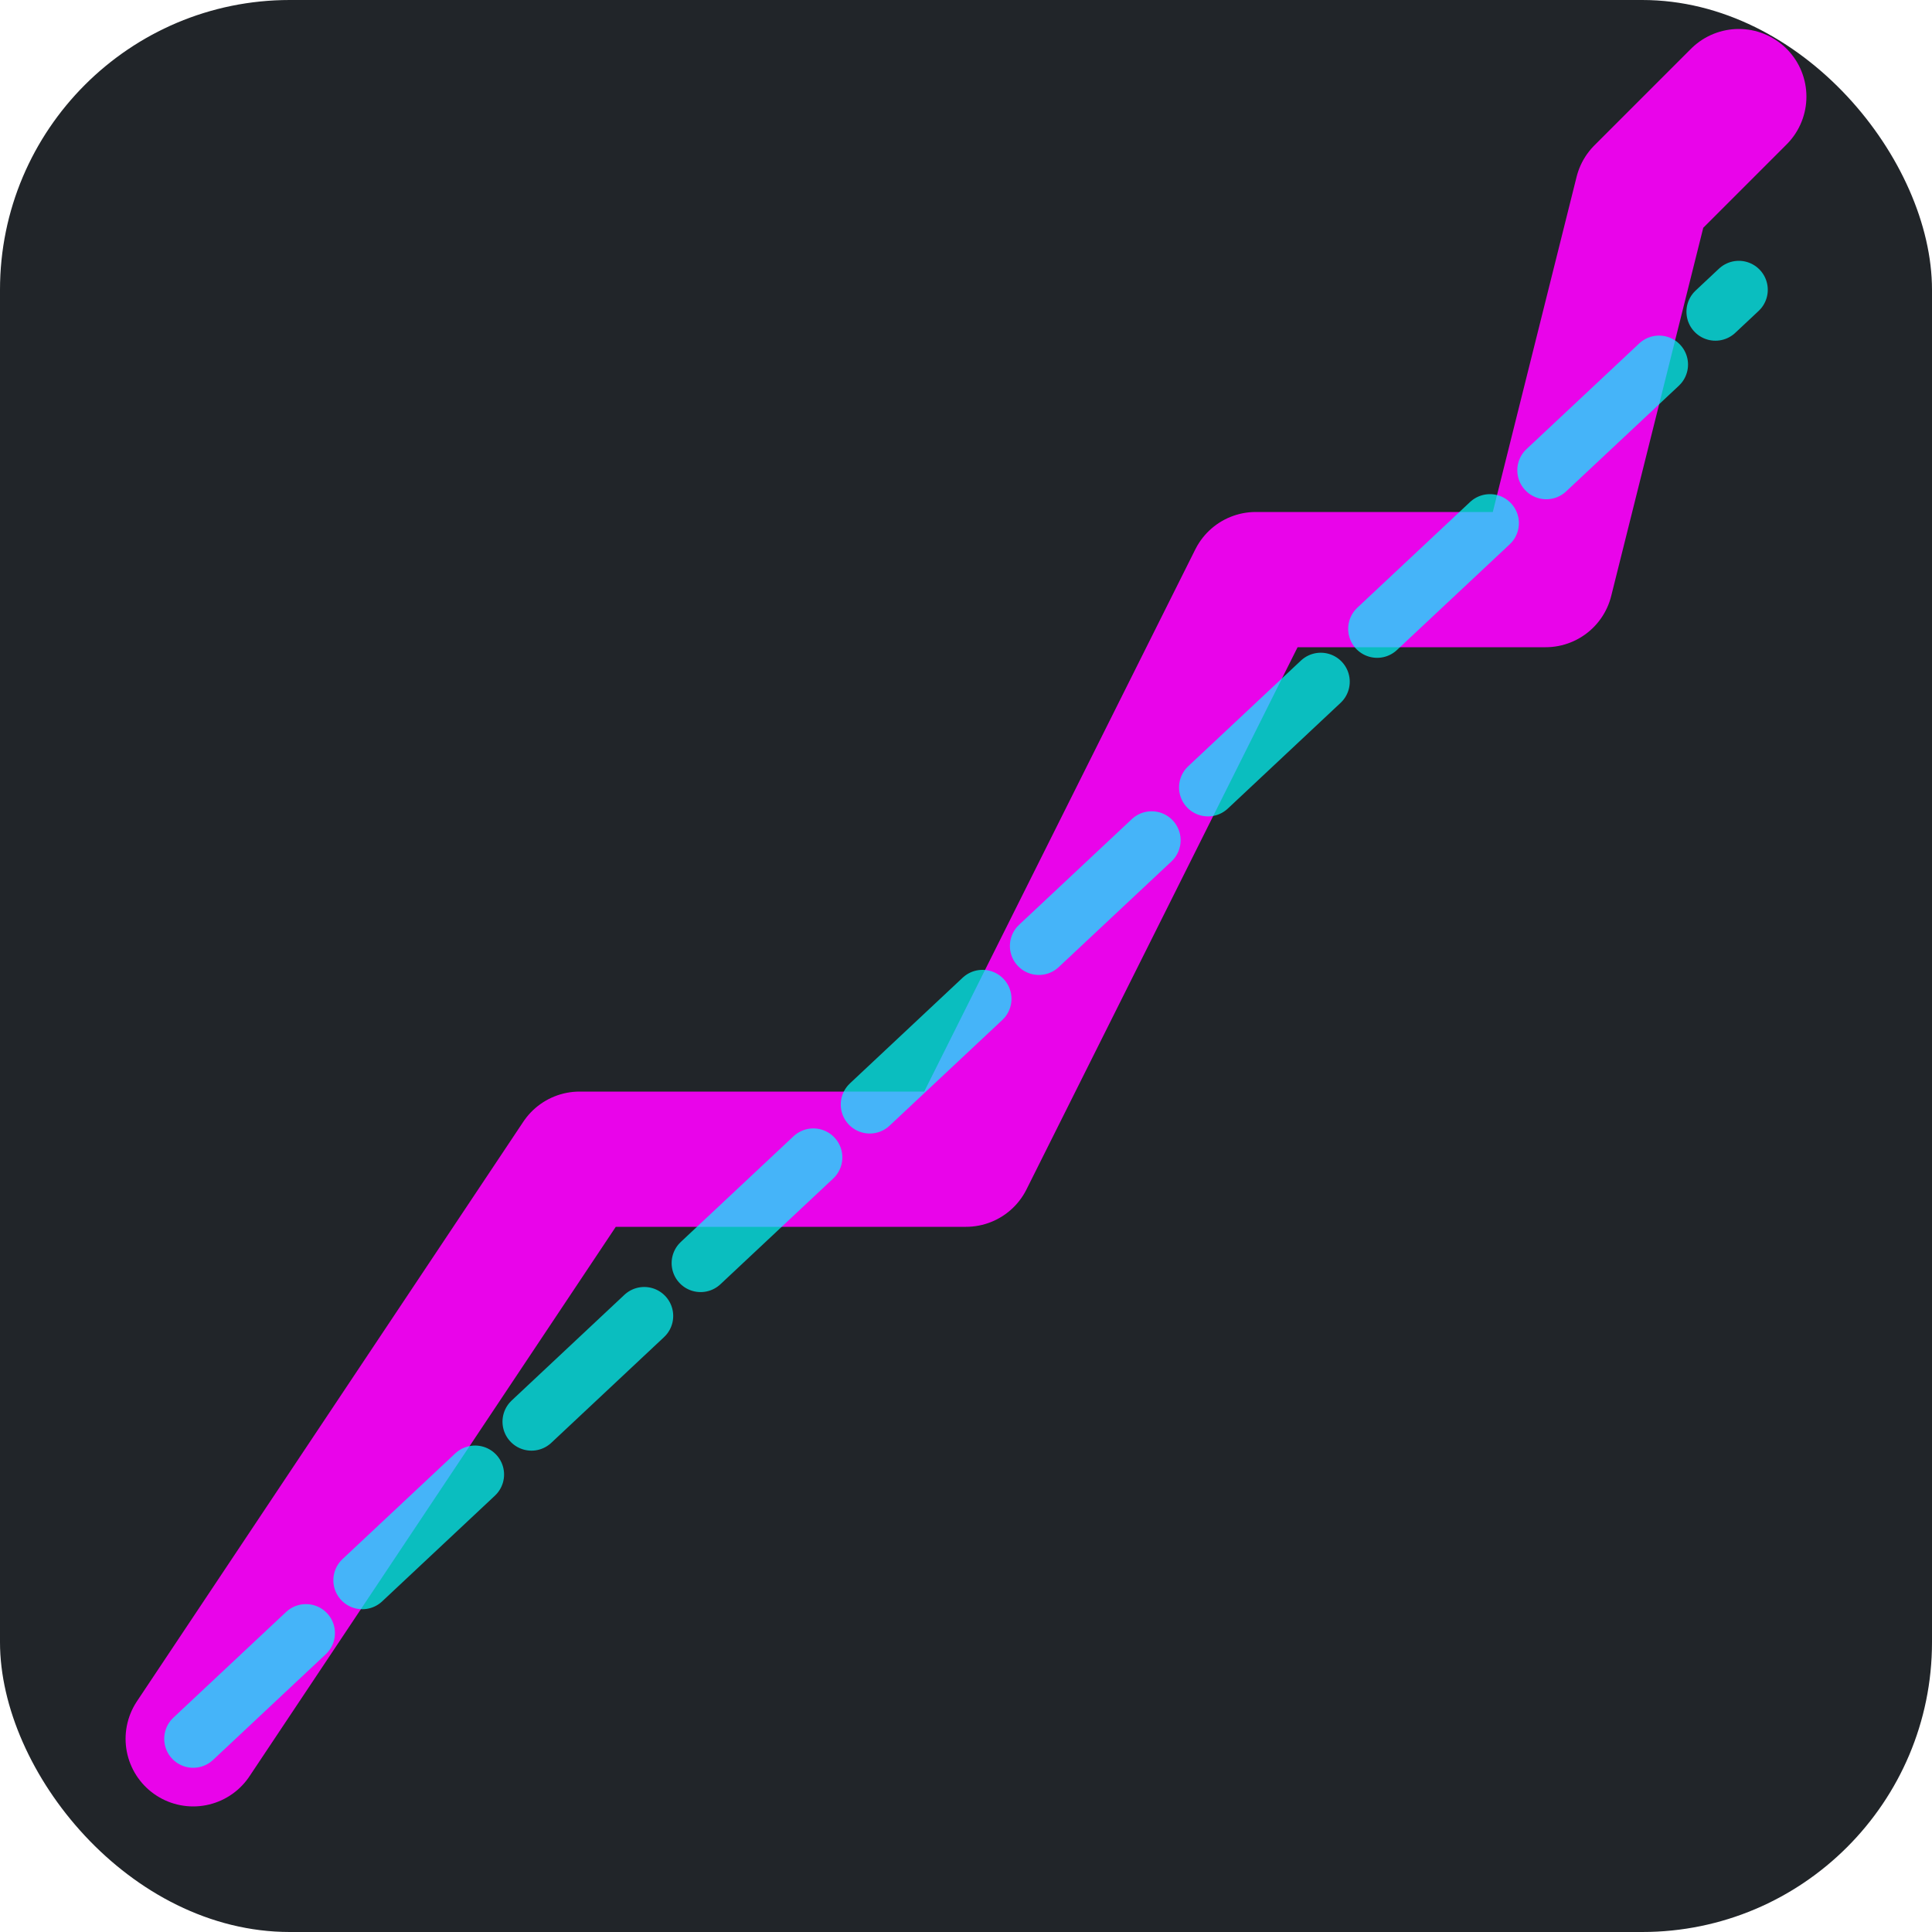 <svg viewBox="0 0 100 100" xmlns="http://www.w3.org/2000/svg">
    <!-- Dark background matching the app header -->
    <rect x="0" y="0" width="100" height="100" rx="15" ry="15" fill="#212529"/>

    <!-- The jagged ride data line (magenta from logo 'ines') - ends at y=5 -->
    <path d="M 10 90 L 30 60 L 50 60 L 65 30 L 80 30 L 85 10 L 90 5"
          stroke="rgba(255, 0, 255, 0.9)"
          stroke-width="7"
          stroke-linecap="round"
          stroke-linejoin="round"
          fill="none" />

    <!-- The desire line (cyan from logo 'desire') - ends at y=15, below the actual data (user exceeded goal!) -->
    <path d="M 10 90 L 90 15"
          stroke="rgba(0, 255, 255, 0.7)"
          stroke-width="3"
          stroke-linecap="round"
          fill="none"
          stroke-dasharray="8 4" />
</svg>
